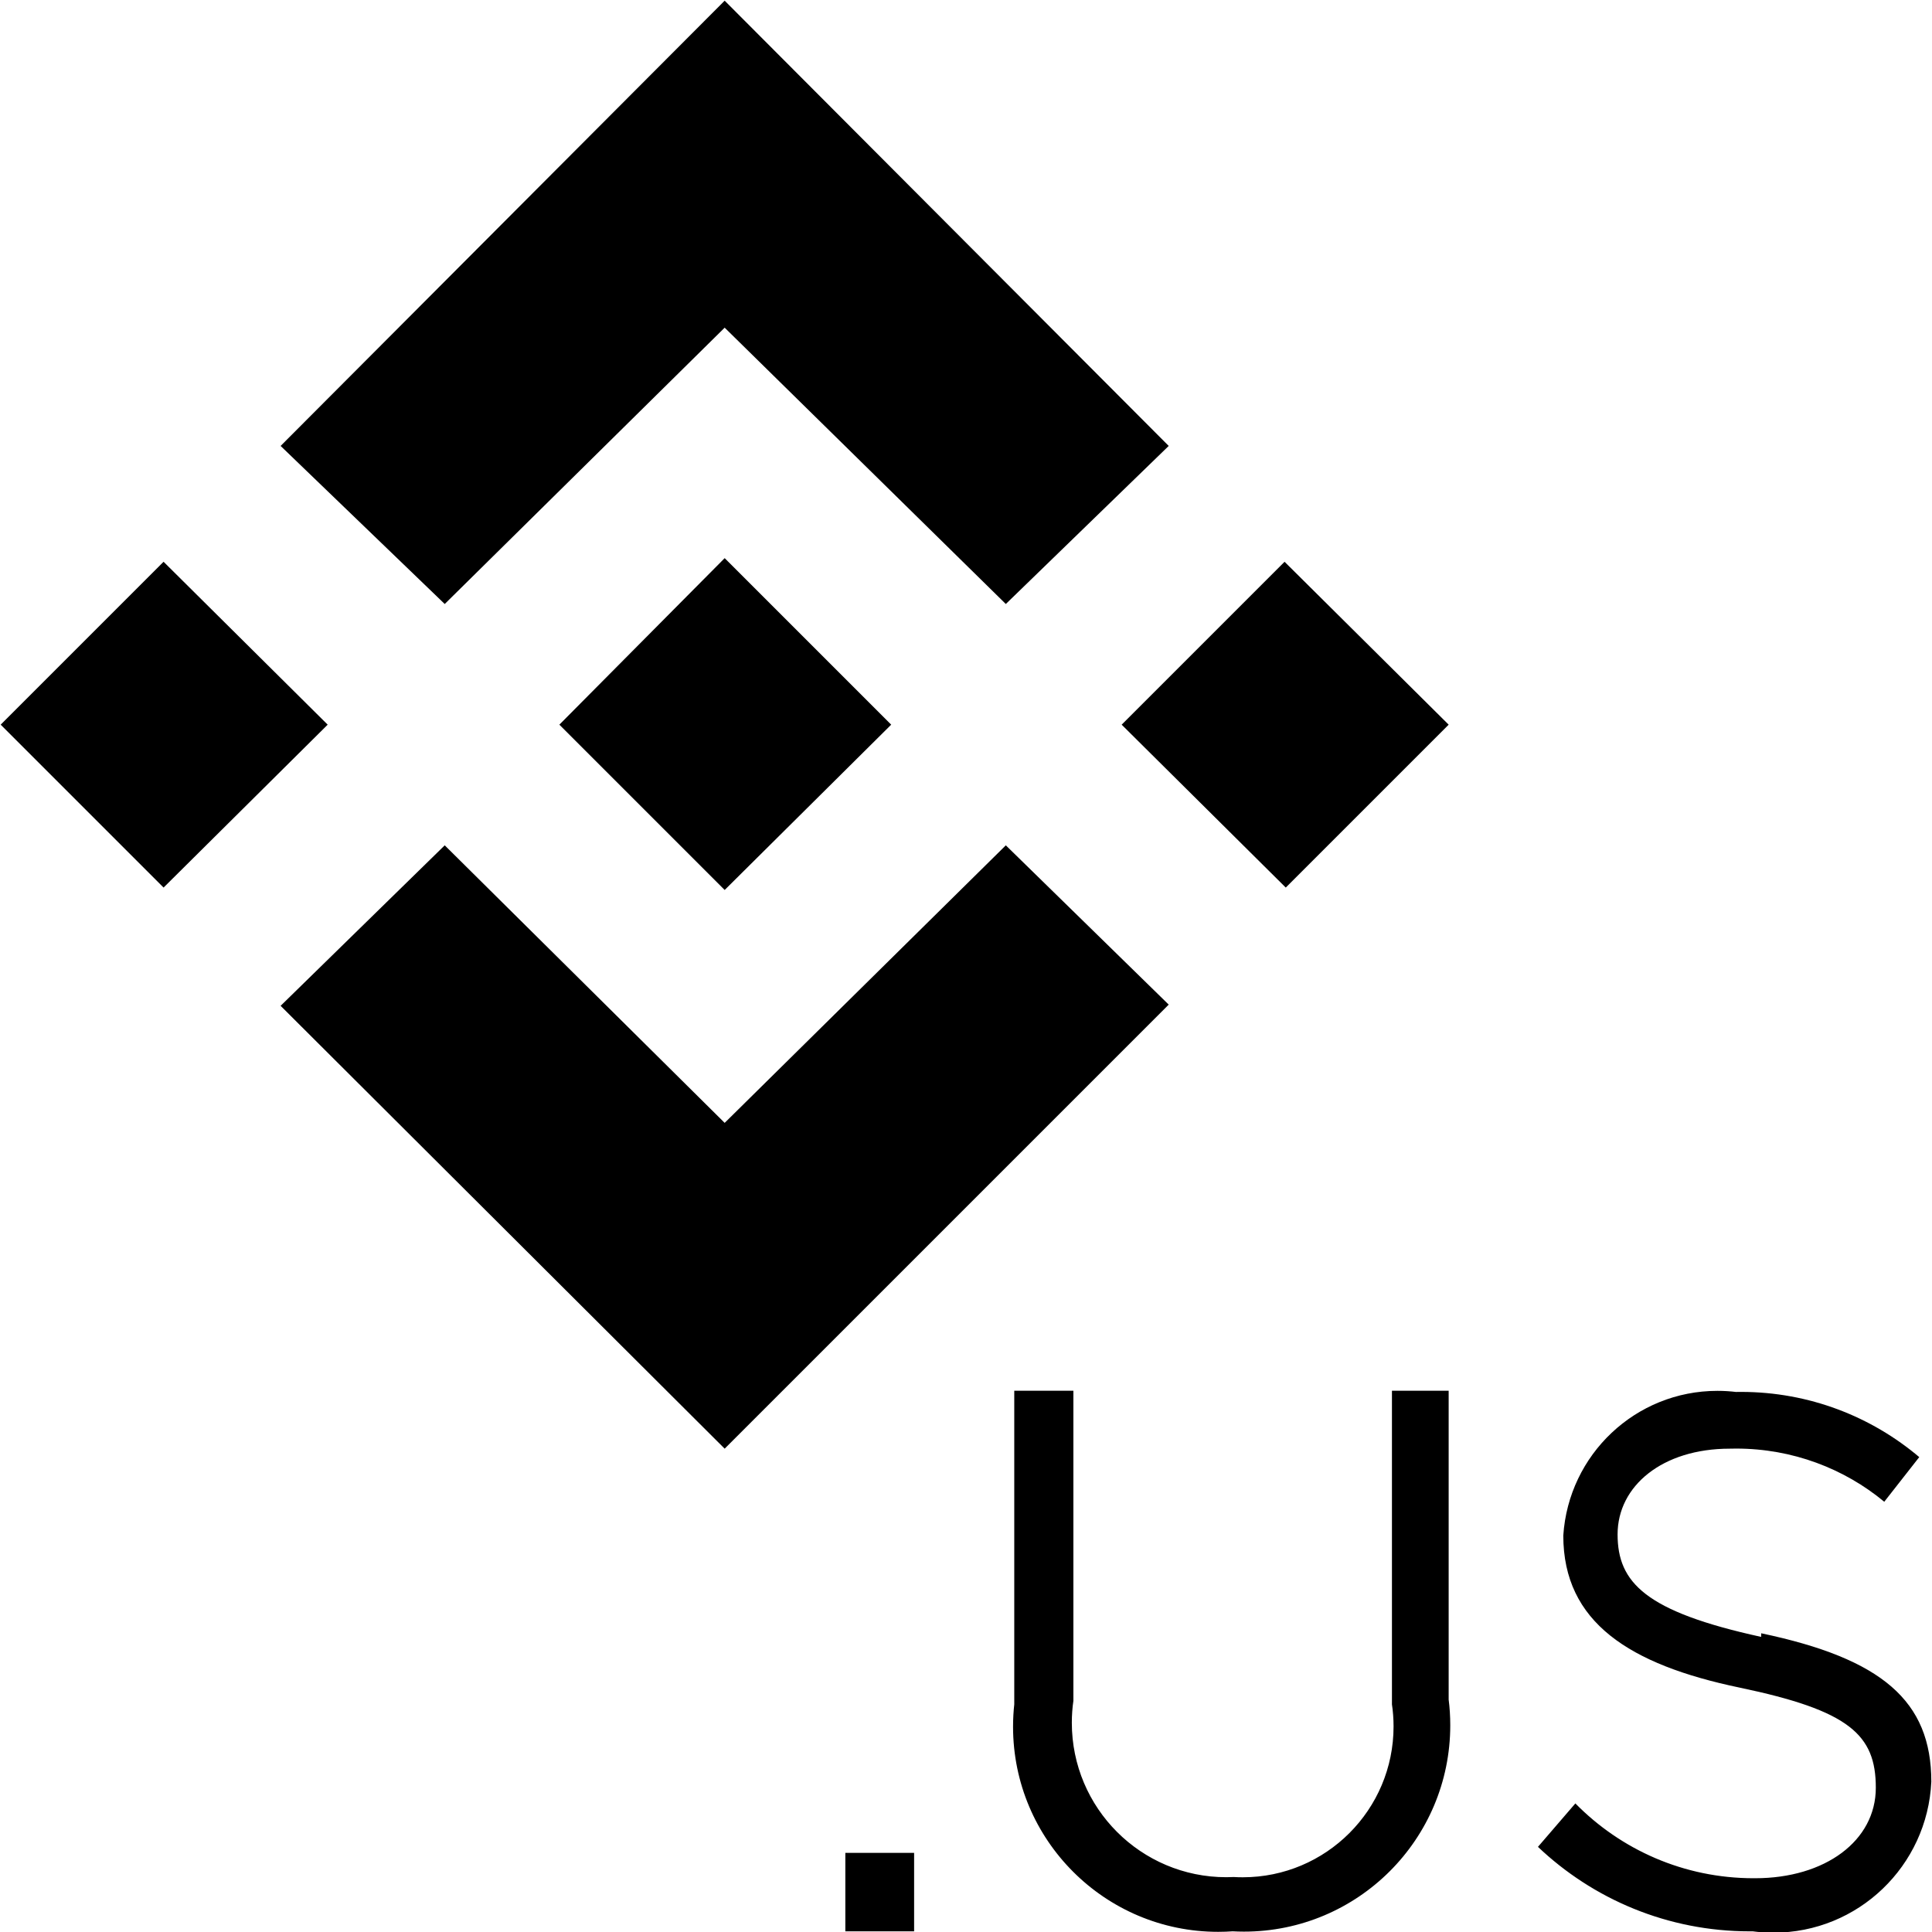 <!-- Generated by IcoMoon.io -->
<svg version="1.1" xmlns="http://www.w3.org/2000/svg" width="1024" height="1024" viewBox="0 0 1024 1024">
<title></title>
<g id="icomoon-ignore">
</g>
<path d="M235.714 320.135l148.376-146.457 149.015 146.457 86.339-83.781-235.355-235.994-235.355 235.994zM0.36 384.090l86.339-86.339 86.979 86.339-86.979 86.339zM235.714 448.045l148.376 147.097 149.015-147.097 86.339 84.421-235.355 235.355-235.355-234.715zM594.502 384.090l86.339-86.339 86.979 86.339-86.339 86.339zM472.348 384.090l-88.258-88.258-87.618 88.258 87.618 87.618zM448.045 982.070h36.454v41.571h-36.454v-41.571zM767.82 900.847c0.54 4.082 0.848 8.802 0.848 13.593 0 60.4-48.964 109.363-109.363 109.363-2.099 0-4.182-0.059-6.252-0.176l0.287 0.013c-2.296 0.173-4.975 0.271-7.676 0.271-60.047 0-108.724-48.677-108.724-108.724 0-4.151 0.233-8.248 0.686-12.278l-0.045 0.495v-166.283h31.338v164.364c-0.527 3.489-0.827 7.515-0.827 11.611 0 45.211 36.651 81.862 81.862 81.862 1.416 0 2.823-0.036 4.222-0.107l-0.196 0.008c1.402 0.088 3.041 0.138 4.691 0.138 44.152 0 79.944-35.792 79.944-79.944 0-4.111-0.31-8.149-0.908-12.092l0.055 0.443v-166.283h30.059v163.725zM933.464 865.671c63.955 13.431 90.177 35.815 90.177 78.665-2.066 44.626-38.748 80.024-83.697 80.024-3.863 0-7.666-0.262-11.39-0.767l0.434 0.048c-0.473 0.005-1.031 0.008-1.591 0.008-43.528 0-83.073-17.053-112.319-44.842l0.070 0.066 19.826-23.024c24.041 24.482 57.49 39.654 94.483 39.654 0.285 0 0.57-0.001 0.853-0.003h-0.044c37.094 0 63.955-19.826 63.955-47.966s-14.070-40.931-72.269-53.083-93.374-34.536-93.374-80.583c2.801-42.93 38.307-76.69 81.699-76.69 3.439 0 6.828 0.212 10.155 0.624l-0.398-0.040c0.809-0.016 1.763-0.025 2.719-0.025 36.112 0 69.17 13.069 94.704 34.736l-0.212-0.175-18.547 23.663c-21.16-17.542-48.592-28.186-78.509-28.186-1.179 0-2.354 0.017-3.526 0.049l0.172-0.004c-35.815 0-59.478 19.826-59.478 45.408s14.71 40.931 76.106 54.362z"></path>
</svg>
